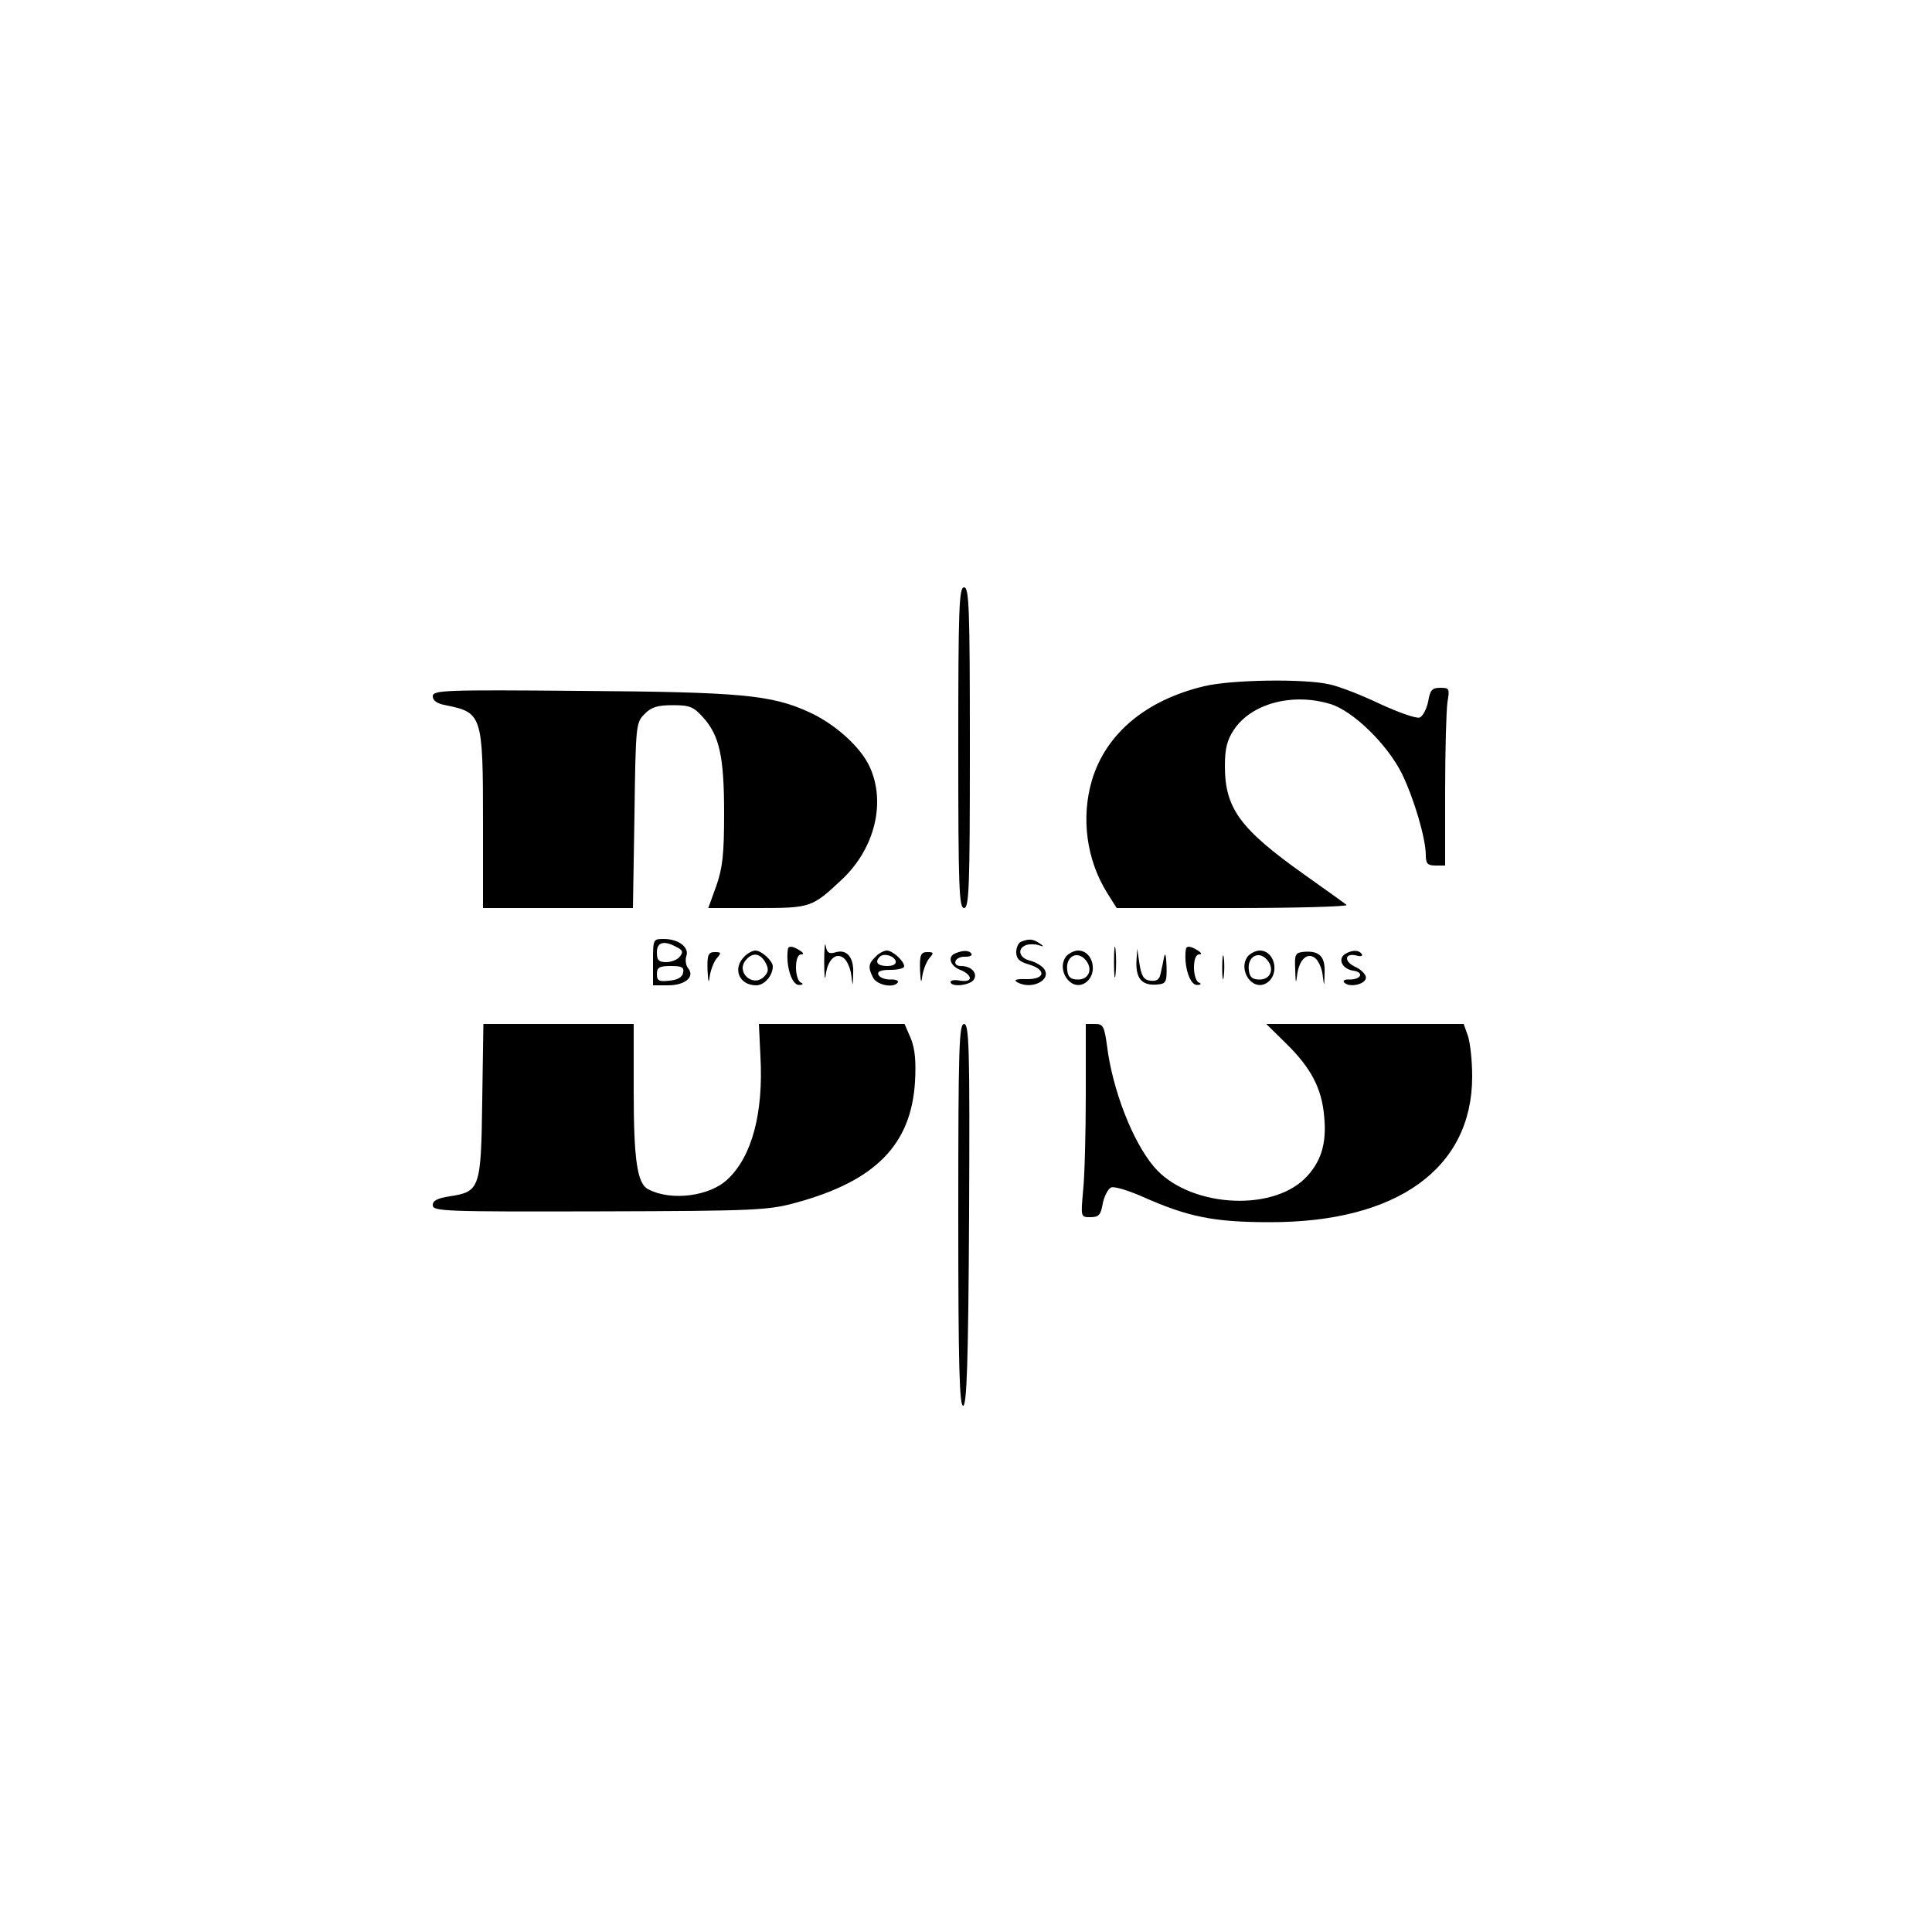 <?xml version="1.0" standalone="no"?>
<!DOCTYPE svg PUBLIC "-//W3C//DTD SVG 20010904//EN"
 "http://www.w3.org/TR/2001/REC-SVG-20010904/DTD/svg10.dtd">
<svg version="1.0" xmlns="http://www.w3.org/2000/svg"
 width="500pt" height="500pt" viewBox="0 0 500 500"
 preserveAspectRatio="xMidYMid meet">
<g transform="translate(0,500) scale(0.1,-0.1)"
fill="#000000" stroke="none">
<path d="M2480 3065 c0 -362 2 -415 15 -415 13 0 15 53 15 415 0 362 -2 415
-15 415 -13 0 -15 -53 -15 -415z"/>
<path d="M3116 3224 c-151 -36 -254 -123 -290 -243 -29 -98 -14 -207 40 -293
l24 -38 302 0 c166 0 298 4 293 8 -6 5 -55 40 -110 79 -166 118 -205 171 -205
281 0 45 6 67 23 93 45 68 151 97 250 67 59 -18 147 -104 185 -180 32 -66 62
-168 62 -212 0 -21 5 -26 25 -26 l25 0 0 193 c0 105 3 209 6 230 6 35 5 37
-19 37 -21 0 -26 -6 -31 -36 -4 -19 -14 -38 -22 -41 -9 -3 -54 13 -102 35 -48
23 -107 46 -132 51 -64 15 -255 12 -324 -5z"/>
<path d="M1120 3198 c0 -11 11 -19 33 -23 95 -19 97 -25 97 -305 l0 -220 194
0 194 0 4 240 c3 234 4 240 26 262 17 18 34 23 73 23 44 0 54 -4 79 -32 42
-47 54 -101 54 -248 0 -106 -4 -141 -20 -187 l-21 -58 126 0 c140 0 142 1 220
74 85 80 114 199 72 291 -23 51 -89 111 -157 142 -98 45 -179 52 -592 55 -351
3 -382 2 -382 -14z"/>
<path d="M1690 2510 l0 -60 39 0 c44 0 70 22 52 44 -6 7 -8 21 -5 31 9 23 -20
45 -58 45 -28 0 -28 -1 -28 -60z m61 39 c16 -8 18 -13 8 -25 -6 -8 -22 -14
-35 -14 -19 0 -24 5 -24 25 0 27 18 32 51 14z m17 -66 c-2 -12 -14 -19 -36
-21 -27 -3 -32 0 -32 17 0 17 6 21 36 21 28 0 35 -3 32 -17z"/>
<path d="M2133 2510 c0 -36 2 -51 4 -33 5 40 27 60 47 43 8 -6 17 -26 19 -43
4 -32 4 -32 5 4 2 42 -17 64 -47 54 -15 -4 -21 -1 -24 17 -2 13 -4 -6 -4 -42z"/>
<path d="M2643 2563 c-7 -2 -13 -15 -13 -27 0 -17 8 -25 33 -32 46 -14 42 -39
-7 -38 -24 1 -33 -2 -25 -7 37 -23 94 5 70 35 -7 8 -23 17 -36 20 -28 7 -33
31 -10 40 8 3 23 3 33 0 14 -5 15 -4 2 5 -16 11 -27 12 -47 4z"/>
<path d="M2883 2510 c0 -36 2 -50 4 -32 2 17 2 47 0 65 -2 17 -4 3 -4 -33z"/>
<path d="M2039 2543 c-6 -41 10 -93 29 -92 10 0 12 3 5 6 -7 2 -13 20 -13 39
0 20 5 34 13 34 8 0 7 4 -3 10 -18 12 -30 13 -31 3z"/>
<path d="M3069 2543 c-6 -41 10 -93 29 -92 10 0 12 3 5 6 -7 2 -13 20 -13 39
0 20 5 34 13 34 8 0 7 4 -3 10 -18 12 -30 13 -31 3z"/>
<path d="M1831 2490 c2 -34 3 -37 6 -15 3 17 11 37 18 45 12 14 12 16 -5 16
-17 0 -20 -7 -19 -46z"/>
<path d="M1926 2524 c-31 -31 -13 -74 31 -74 21 0 43 25 43 49 0 14 -29 41
-45 41 -7 0 -21 -7 -29 -16z m55 -15 c9 -17 8 -25 -4 -37 -29 -28 -73 12 -47
43 17 21 37 19 51 -6z"/>
<path d="M2266 2524 c-19 -18 -20 -28 -6 -55 11 -19 54 -27 64 -11 2 4 -7 8
-21 7 -14 0 -28 6 -30 13 -3 8 7 12 31 12 20 0 36 4 36 9 0 14 -30 41 -45 41
-7 0 -21 -7 -29 -16z m52 -11 c2 -8 -6 -13 -22 -13 -25 0 -33 10 -19 24 10 10
36 3 41 -11z"/>
<path d="M2381 2490 c2 -34 3 -37 6 -15 3 17 11 37 18 45 12 14 12 16 -5 16
-17 0 -20 -7 -19 -46z"/>
<path d="M2473 2533 c-22 -8 -14 -33 12 -43 14 -5 25 -15 25 -21 0 -7 -10 -9
-25 -7 -14 3 -25 1 -25 -3 0 -14 46 -10 59 4 13 17 -4 37 -32 37 -11 0 -17 5
-14 13 2 6 13 12 25 11 12 0 19 3 16 8 -6 9 -22 9 -41 1z"/>
<path d="M2760 2526 c-28 -35 11 -93 48 -70 35 22 22 84 -18 84 -10 0 -23 -7
-30 -14z m50 -11 c19 -23 8 -50 -20 -50 -19 0 -26 6 -28 24 -5 35 26 53 48 26z"/>
<path d="M2941 2509 c-1 -42 15 -60 53 -57 24 2 26 6 25 48 -1 25 -3 36 -6 25
-2 -11 -6 -30 -9 -43 -3 -17 -10 -22 -27 -20 -17 2 -23 12 -28 43 l-6 40 -2
-36z"/>
<path d="M3163 2495 c0 -27 2 -38 4 -22 2 15 2 37 0 50 -2 12 -4 0 -4 -28z"/>
<path d="M3230 2526 c-28 -35 11 -93 48 -70 35 22 22 84 -18 84 -10 0 -23 -7
-30 -14z m50 -11 c19 -23 8 -50 -20 -50 -19 0 -26 6 -28 24 -5 35 26 53 48 26z"/>
<path d="M3352 2490 c1 -35 2 -38 5 -13 5 40 27 60 47 43 8 -6 17 -26 19 -43
4 -32 4 -32 5 4 2 42 -12 58 -50 56 -26 -2 -28 -5 -26 -47z"/>
<path d="M3481 2531 c-20 -13 -7 -39 21 -43 29 -4 21 -23 -9 -23 -13 1 -19 -3
-14 -8 14 -14 56 -4 56 13 0 8 -12 21 -28 28 -30 14 -27 37 4 29 11 -3 17 -1
13 4 -7 11 -25 11 -43 0z"/>
<path d="M1248 2151 c-3 -227 -6 -235 -84 -247 -32 -5 -44 -11 -44 -23 0 -16
30 -17 433 -16 406 1 437 3 509 23 204 56 296 150 306 312 3 54 0 86 -11 113
l-16 37 -189 0 -188 0 4 -84 c8 -147 -22 -259 -85 -318 -46 -44 -146 -57 -205
-26 -29 14 -38 76 -38 256 l0 172 -194 0 -195 0 -3 -199z"/>
<path d="M2480 1854 c0 -392 3 -495 13 -492 9 4 13 114 15 496 2 433 0 492
-13 492 -13 0 -15 -60 -15 -496z"/>
<path d="M2810 2168 c0 -101 -3 -213 -7 -250 -6 -68 -6 -68 19 -68 22 0 27 6
32 36 4 19 14 38 22 41 8 3 45 -8 83 -25 115 -51 182 -65 326 -65 330 -1 525
139 525 377 0 40 -5 87 -11 105 l-11 31 -255 0 -256 0 52 -51 c64 -63 92 -116
98 -189 7 -71 -9 -119 -50 -160 -91 -89 -305 -72 -391 31 -55 65 -107 199
-121 312 -7 51 -10 57 -31 57 l-24 0 0 -182z"/>
</g>
</svg>
